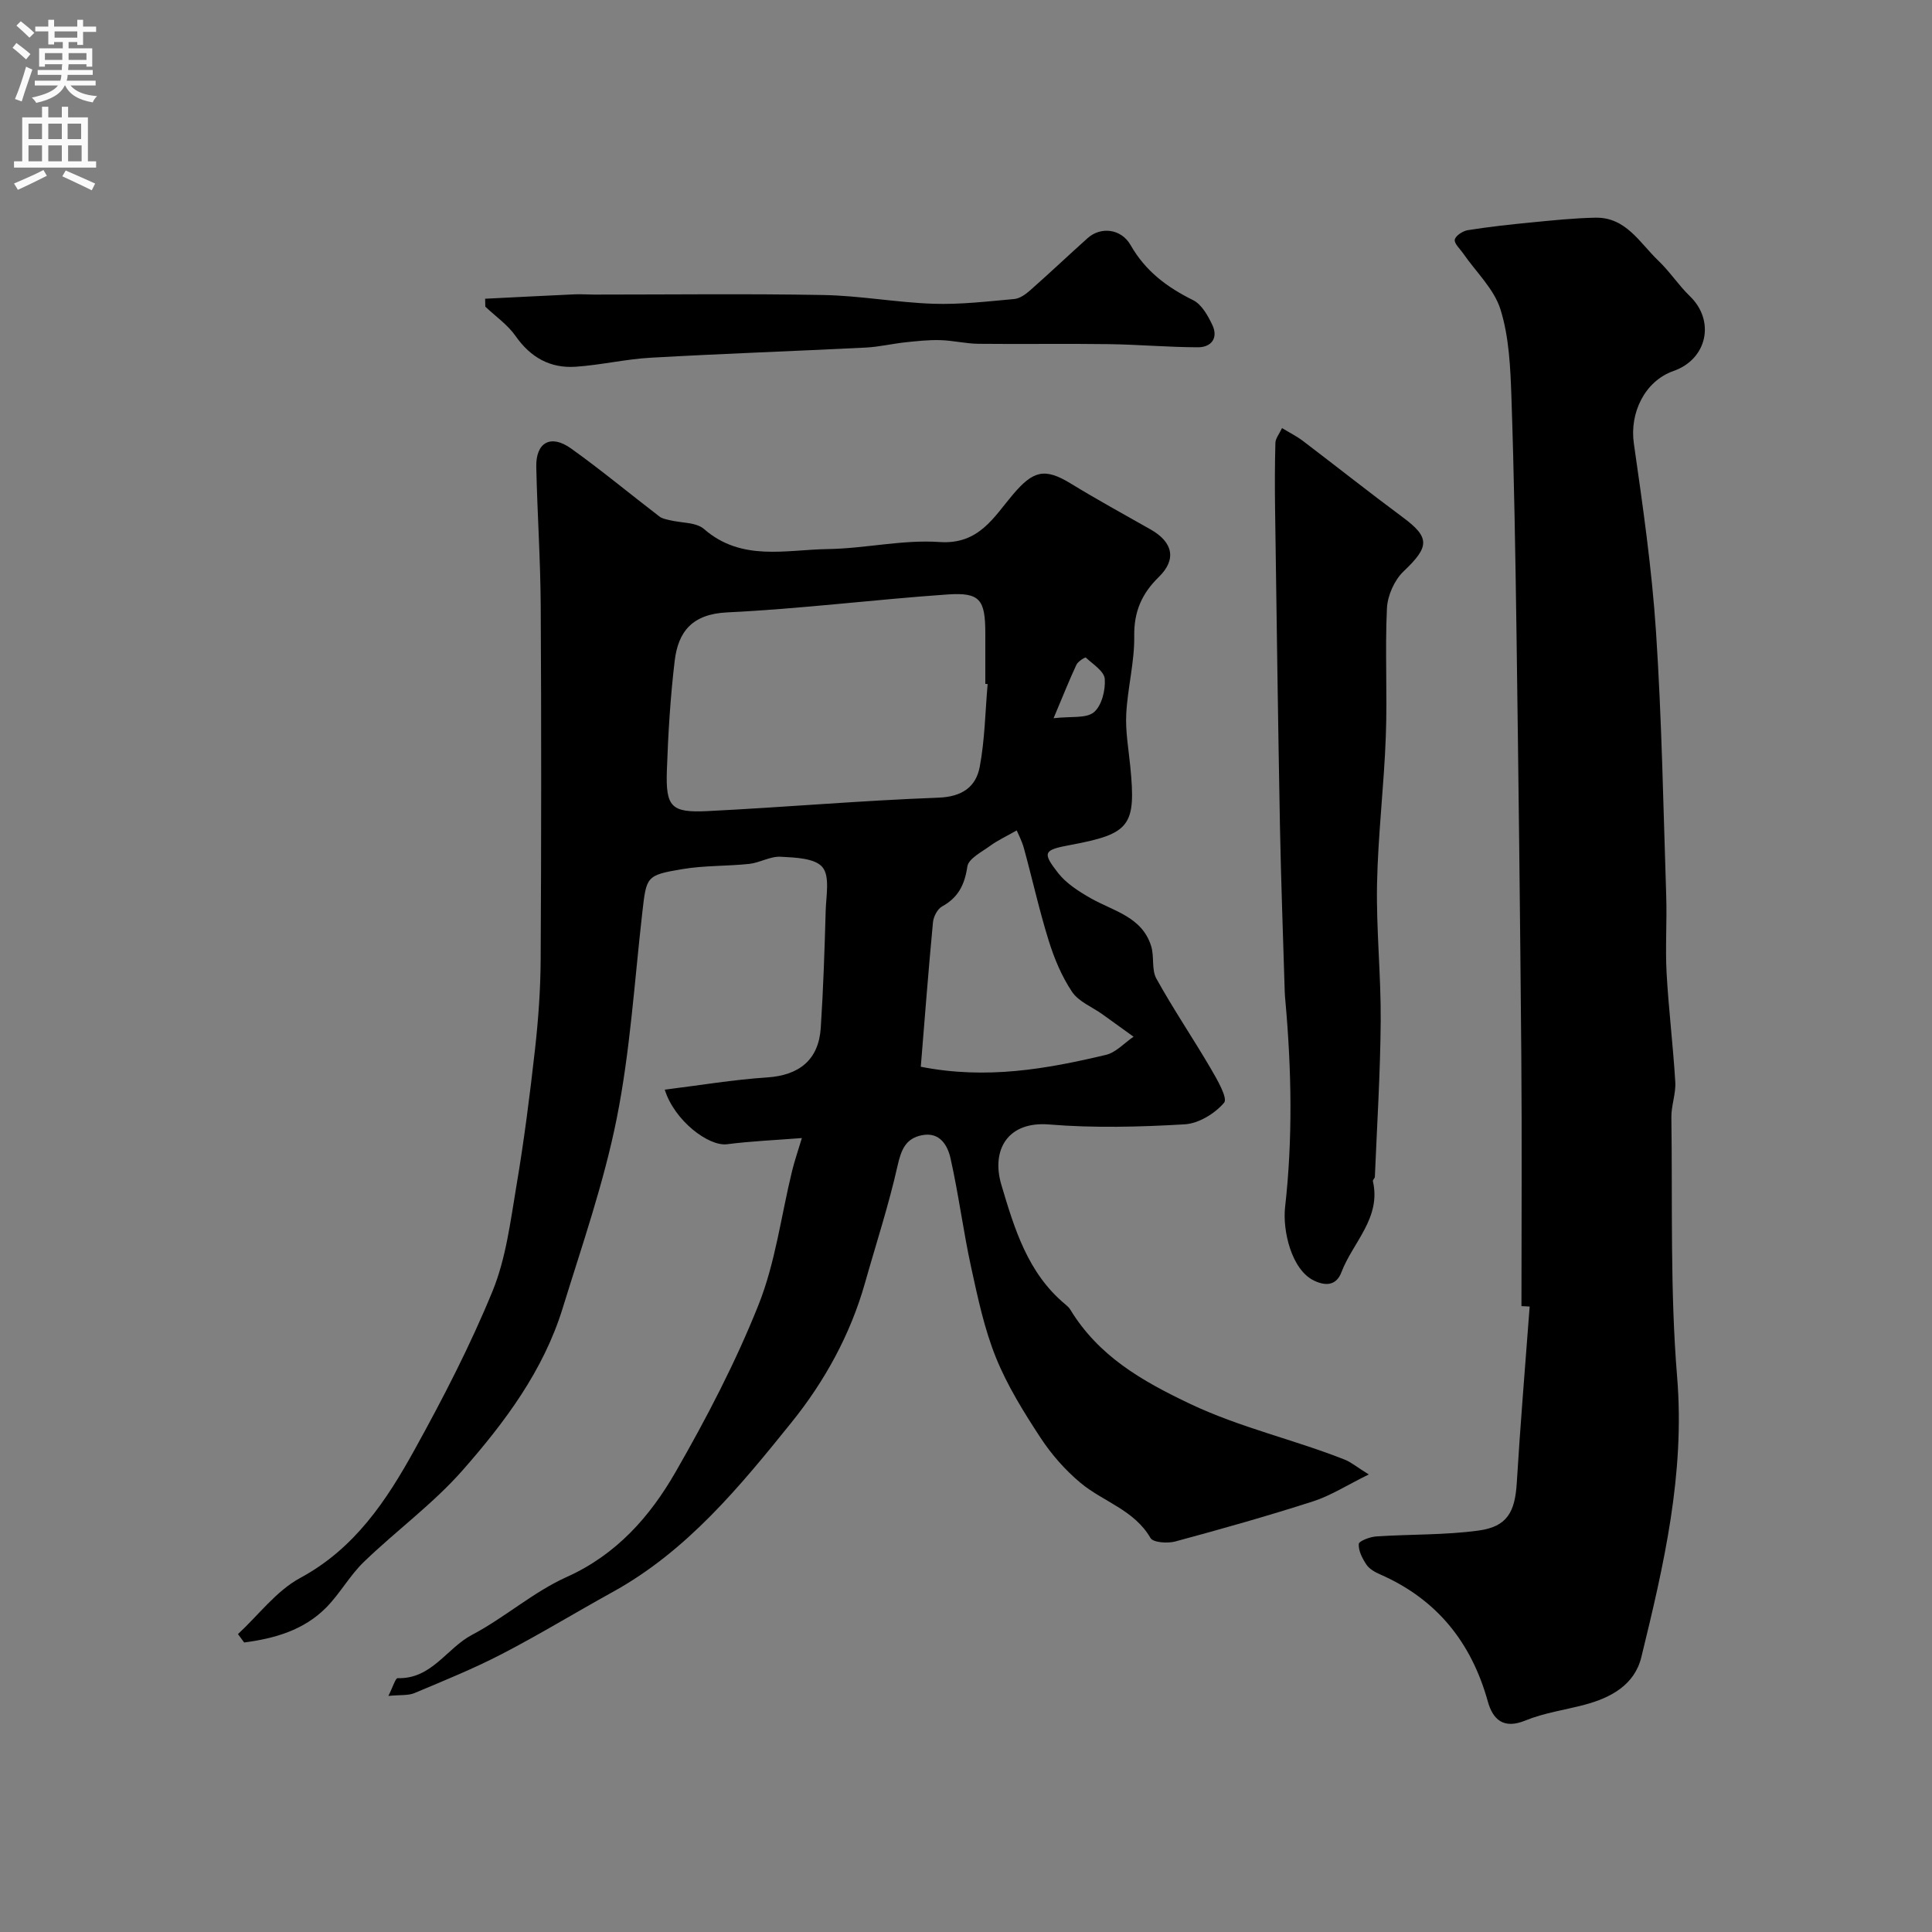 <svg enable-background="new 0 0 400 400" viewBox="0 0 400 400" xmlns="http://www.w3.org/2000/svg"><rect x="0" y="0" width="400" height="400" fill="#808080" stroke="none"/><g fill="#000001"><path d="m49.27 338.32c4.26-3.94 7.94-8.95 12.88-11.62 11.3-6.09 17.87-16.03 23.7-26.58 5.89-10.65 11.51-21.54 16.12-32.79 2.79-6.81 3.71-14.45 4.95-21.81 1.58-9.35 2.78-18.78 3.84-28.21.7-6.23 1.15-12.51 1.18-18.77.13-24.33.15-48.66.01-72.99-.05-9.63-.71-19.25-.92-28.89-.11-5.06 2.99-6.81 7.18-3.82 6.28 4.48 12.22 9.43 18.35 14.12.56.43 1.39.56 2.11.74 2.39.59 5.45.4 7.09 1.83 7.78 6.78 16.92 4.28 25.6 4.15 7.74-.11 15.52-1.99 23.18-1.46 8.16.56 11.23-5.2 15.19-9.85 4.16-4.89 6.52-5.59 11.96-2.26 5.42 3.32 11.02 6.38 16.55 9.52 4.64 2.64 5.38 6.22 1.68 9.83-3.5 3.41-5.16 7.14-5.09 12.22.08 5.35-1.37 10.71-1.65 16.1-.19 3.57.46 7.19.82 10.78 1.24 12.44.02 14.07-12.42 16.39-5.49 1.02-5.86 1.5-2.53 5.77 1.7 2.18 4.27 3.82 6.72 5.22 4.73 2.7 10.68 3.84 12.57 9.96.67 2.15.04 4.86 1.08 6.72 3.51 6.34 7.6 12.36 11.26 18.62 1.32 2.26 3.55 6.12 2.76 7.06-1.9 2.25-5.28 4.31-8.17 4.48-9.33.55-18.77.79-28.07.03-8.58-.7-12.02 5.28-9.88 12.49 2.69 9.04 5.46 18.3 13.23 24.74.38.32.78.67 1.03 1.08 5.86 9.63 14.74 14.75 24.85 19.55 10.43 4.94 21.47 7.37 32 11.54 1.3.52 2.43 1.48 4.96 3.06-4.5 2.21-7.87 4.39-11.56 5.58-9.42 3.03-18.96 5.72-28.52 8.3-1.59.43-4.56.22-5.11-.72-3.38-5.83-9.78-7.5-14.48-11.41-3.18-2.65-6.04-5.91-8.31-9.38-3.46-5.28-6.86-10.75-9.21-16.57-2.41-5.96-3.76-12.39-5.14-18.71-1.63-7.48-2.59-15.1-4.27-22.57-.6-2.65-2.21-5.48-5.89-4.76-3.35.65-4.31 2.96-5.06 6.28-1.84 8.22-4.48 16.26-6.77 24.37-3.02 10.66-8.36 20.33-15.16 28.77-10.72 13.31-21.66 26.66-37.07 35.16-7.68 4.24-15.18 8.82-22.96 12.85-5.85 3.03-12 5.52-18.09 8.08-1.27.53-2.85.34-5.38.58.92-1.81 1.46-3.7 1.93-3.68 7.03.23 10.14-6.21 15.4-8.97 6.76-3.56 12.67-8.86 19.59-11.97 10.3-4.63 17.23-12.5 22.52-21.7 6.42-11.17 12.43-22.7 17.19-34.64 3.5-8.77 4.69-18.46 6.95-27.72.49-2.02 1.18-3.99 2.03-6.82-5.43.43-10.49.64-15.49 1.28-3.81.49-10.91-4.88-12.9-11.3 7.22-.89 14.18-2.07 21.2-2.53 6.59-.43 10.66-3.6 11.1-10.25.53-8.08.79-16.19 1.02-24.29.09-3.08.9-7.08-.66-8.98-1.54-1.88-5.65-2.01-8.67-2.17-2.13-.12-4.3 1.24-6.5 1.48-4.6.49-9.29.31-13.83 1.08-7.58 1.27-7.45 1.5-8.33 9.19-1.61 14.16-2.49 28.48-5.27 42.41-2.66 13.33-7.19 26.32-11.21 39.35-3.98 12.9-11.97 23.58-20.68 33.49-6.11 6.95-13.76 12.52-20.46 18.99-2.92 2.81-4.94 6.55-7.79 9.44-4.65 4.71-10.69 6.42-17 7.25-.41-.58-.85-1.16-1.28-1.74zm155.21-196.69c-.16-.01-.32-.03-.48-.04 0-3.49 0-6.98 0-10.48-.01-7-1.1-8.5-7.87-8.03-15.21 1.06-30.38 2.98-45.6 3.71-7.21.35-10.13 3.97-10.85 10.08-.89 7.49-1.35 15.05-1.61 22.6-.26 7.6.87 8.83 8.4 8.46 15.94-.79 31.86-2.19 47.81-2.78 4.89-.18 7.77-2.21 8.56-6.37 1.06-5.62 1.14-11.42 1.64-17.15zm-13.84 79.23c13.63 2.68 26.03.46 38.33-2.46 2.09-.5 3.82-2.47 5.72-3.76-2.15-1.55-4.29-3.1-6.44-4.64-2.14-1.53-4.92-2.61-6.29-4.65-2.14-3.19-3.69-6.91-4.84-10.61-1.96-6.28-3.38-12.74-5.12-19.09-.43-1.57-1.22-3.04-1.5-3.72-2.25 1.28-3.97 2.07-5.46 3.16-1.76 1.29-4.51 2.66-4.76 4.31-.56 3.77-1.86 6.41-5.23 8.27-.97.53-1.78 2.12-1.89 3.3-.93 9.78-1.68 19.59-2.52 29.89zm27.49-72.16c3.61-.43 6.75.09 8.35-1.24 1.62-1.35 2.42-4.58 2.25-6.89-.11-1.59-2.45-3.05-3.93-4.43-.12-.11-1.61.79-1.93 1.47-1.41 3.01-2.64 6.1-4.74 11.09z"/><path d="m315 270.42c0-17.26.12-34.52-.03-51.78-.24-29.09-.59-58.18-.99-87.26-.23-16.43-.5-32.86-1.06-49.28-.21-6.04-.48-12.31-2.25-18-1.32-4.26-5.07-7.77-7.73-11.62-.66-.96-1.91-2.08-1.74-2.88.18-.83 1.68-1.79 2.72-1.95 4.36-.69 8.76-1.18 13.16-1.6 4.41-.43 8.84-.9 13.27-.98 6.31-.11 9.16 5.25 13 8.91 2.37 2.26 4.19 5.09 6.55 7.37 5.24 5.08 3.57 13.01-3.4 15.45-5.97 2.09-9.14 8.69-8.23 15 1.86 12.96 3.73 25.96 4.59 39.01 1.2 18.16 1.51 36.38 2.11 54.58.18 5.35-.21 10.72.08 16.06.42 7.54 1.35 15.05 1.8 22.59.14 2.4-.84 4.85-.81 7.27.25 17.93-.28 35.93 1.19 53.76 1.65 20.04-2.75 38.99-7.41 58.03-1.41 5.75-6.3 8.4-11.75 9.85-4.09 1.09-8.37 1.67-12.25 3.26-4.57 1.88-6.75-.24-7.78-3.93-3.42-12.29-10.6-21.21-22.37-26.35-1.03-.45-2.17-1.11-2.77-2-.84-1.26-1.67-2.86-1.58-4.26.04-.62 2.31-1.48 3.62-1.57 7.07-.47 14.23-.26 21.22-1.22 5.89-.81 7.5-3.85 7.87-9.84.74-12.19 1.76-24.36 2.67-36.53-.56-.05-1.13-.07-1.7-.09z"/><path d="m265.43 88.63c1.61.98 3.05 1.69 4.31 2.65 6.9 5.24 13.68 10.62 20.64 15.78 5.72 4.23 5.61 6.11.21 11.24-1.9 1.81-3.31 5-3.44 7.63-.42 8.81.1 17.67-.23 26.49-.37 10.21-1.62 20.4-1.82 30.6-.18 9.45.83 18.93.76 28.39-.08 10.75-.76 21.49-1.21 32.24-.01.3-.46.64-.41.89 1.77 7.64-4.16 12.66-6.52 18.88-.9 2.36-2.78 3.09-5.64 1.73-4.73-2.25-6.55-10.43-6.02-15.19 1.61-14.22 1.34-28.45.07-42.67-.06-.66-.12-1.32-.14-1.98-.34-11.43-.77-22.86-.99-34.3-.41-21.93-.7-43.86-1.01-65.79-.06-4.52-.06-9.05.07-13.57.04-.89.76-1.73 1.37-3.02z"/><path d="m100.44 61.85c6.18-.31 12.35-.63 18.53-.91 1.33-.06 2.66.05 3.99.05 15.85 0 31.69-.2 47.53.09 7.58.14 15.14 1.55 22.73 1.81 5.57.19 11.19-.48 16.76-.98 1.15-.1 2.37-.97 3.29-1.79 4.02-3.55 7.92-7.24 11.91-10.82 2.67-2.39 6.9-2.03 8.9 1.45 3.08 5.4 7.54 8.72 12.95 11.4 1.77.88 3.07 3.22 3.99 5.17 1.25 2.68-.26 4.58-2.97 4.58-6.18-.01-12.35-.57-18.53-.65-8.99-.13-17.97.03-26.96-.07-2.63-.03-5.26-.69-7.9-.76-2.39-.07-4.8.2-7.19.45-2.74.29-5.46.95-8.21 1.09-14.84.74-29.69 1.26-44.52 2.1-5.21.29-10.36 1.52-15.57 1.87-5.24.35-9.31-1.91-12.41-6.34-1.64-2.35-4.16-4.09-6.28-6.1-.01-.55-.03-1.1-.04-1.64z"/></g><path d="m2.6 9.9.8-1c.9.7 1.9 1.4 2.9 2.3l-.9 1.1c-1.1-1-2-1.8-2.8-2.4zm.5 10.6c.9-2.1 1.6-4.3 2.3-6.7.4.2.8.4 1.3.6-.7 2.1-1.5 4.3-2.2 6.6zm.3-15.2.9-.9c1 .8 2 1.6 2.8 2.4l-1 1c-.9-.9-1.8-1.7-2.7-2.5zm12.6-1.2h1.2v1.4h2.7v1.1h-2.7v2.7h-1.2v-.6h-1.8v1.3h4.9v3.8h-1.2v-.5h-3.7c0 .4-.1.9-.1 1.2h5.1v1h-5.2c0 .5-.1.9-.2 1.2h6v1h-5.2c1.1 1.3 2.9 2 5.5 2.2-.4.4-.7.8-.9 1.3-2.9-.5-4.8-1.6-5.7-3.5h-.1c-.8 1.7-2.7 2.9-5.9 3.6-.2-.4-.6-.8-.9-1.1 2.8-.6 4.6-1.4 5.4-2.5h-4.8v-1h5.3c.1-.3.2-.7.2-1.2h-4.9v-1h5c0-.4 0-.8.1-1.2h-3.6v.5h-1.2v-3.8h4.9v-1.3h-1.8v.5h-1.2v-2.7h-2.7v-1h2.7v-1.4h1.2v1.4h4.8zm-6.7 8.3h3.6c0-.4 0-.9 0-1.4h-3.6zm1.9-4.6h4.8v-1.3h-4.7v1.3zm6.7 3.2h-3.7v1.4h3.7v-2.4z" fill="#fafafb"/><path d="m8.7 22.1h1.3v2.2h2.8v-2.2h1.3v2.2h4.1v9.1h1.7v1.3h-17v-1.3h1.7v-9.1h4.1zm.3 13.1.7 1.2c-1.8.9-3.8 1.9-6 2.9-.2-.4-.5-.8-.8-1.3 2.3-1 4.4-1.9 6.1-2.8zm-3.1-6.4h2.8v-3.2h-2.8zm0 4.6h2.8v-3.3h-2.8zm4.1-4.6h2.8v-3.2h-2.8zm0 4.6h2.8v-3.3h-2.8zm3.6 1.9c2.1.9 4.1 1.8 6.1 2.7l-.7 1.4c-2.2-1.1-4.2-2-6.1-2.9zm3.2-9.7h-2.8v3.2h2.8zm-2.7 7.8h2.8v-3.3h-2.8z" fill="#fafafb"/></svg>